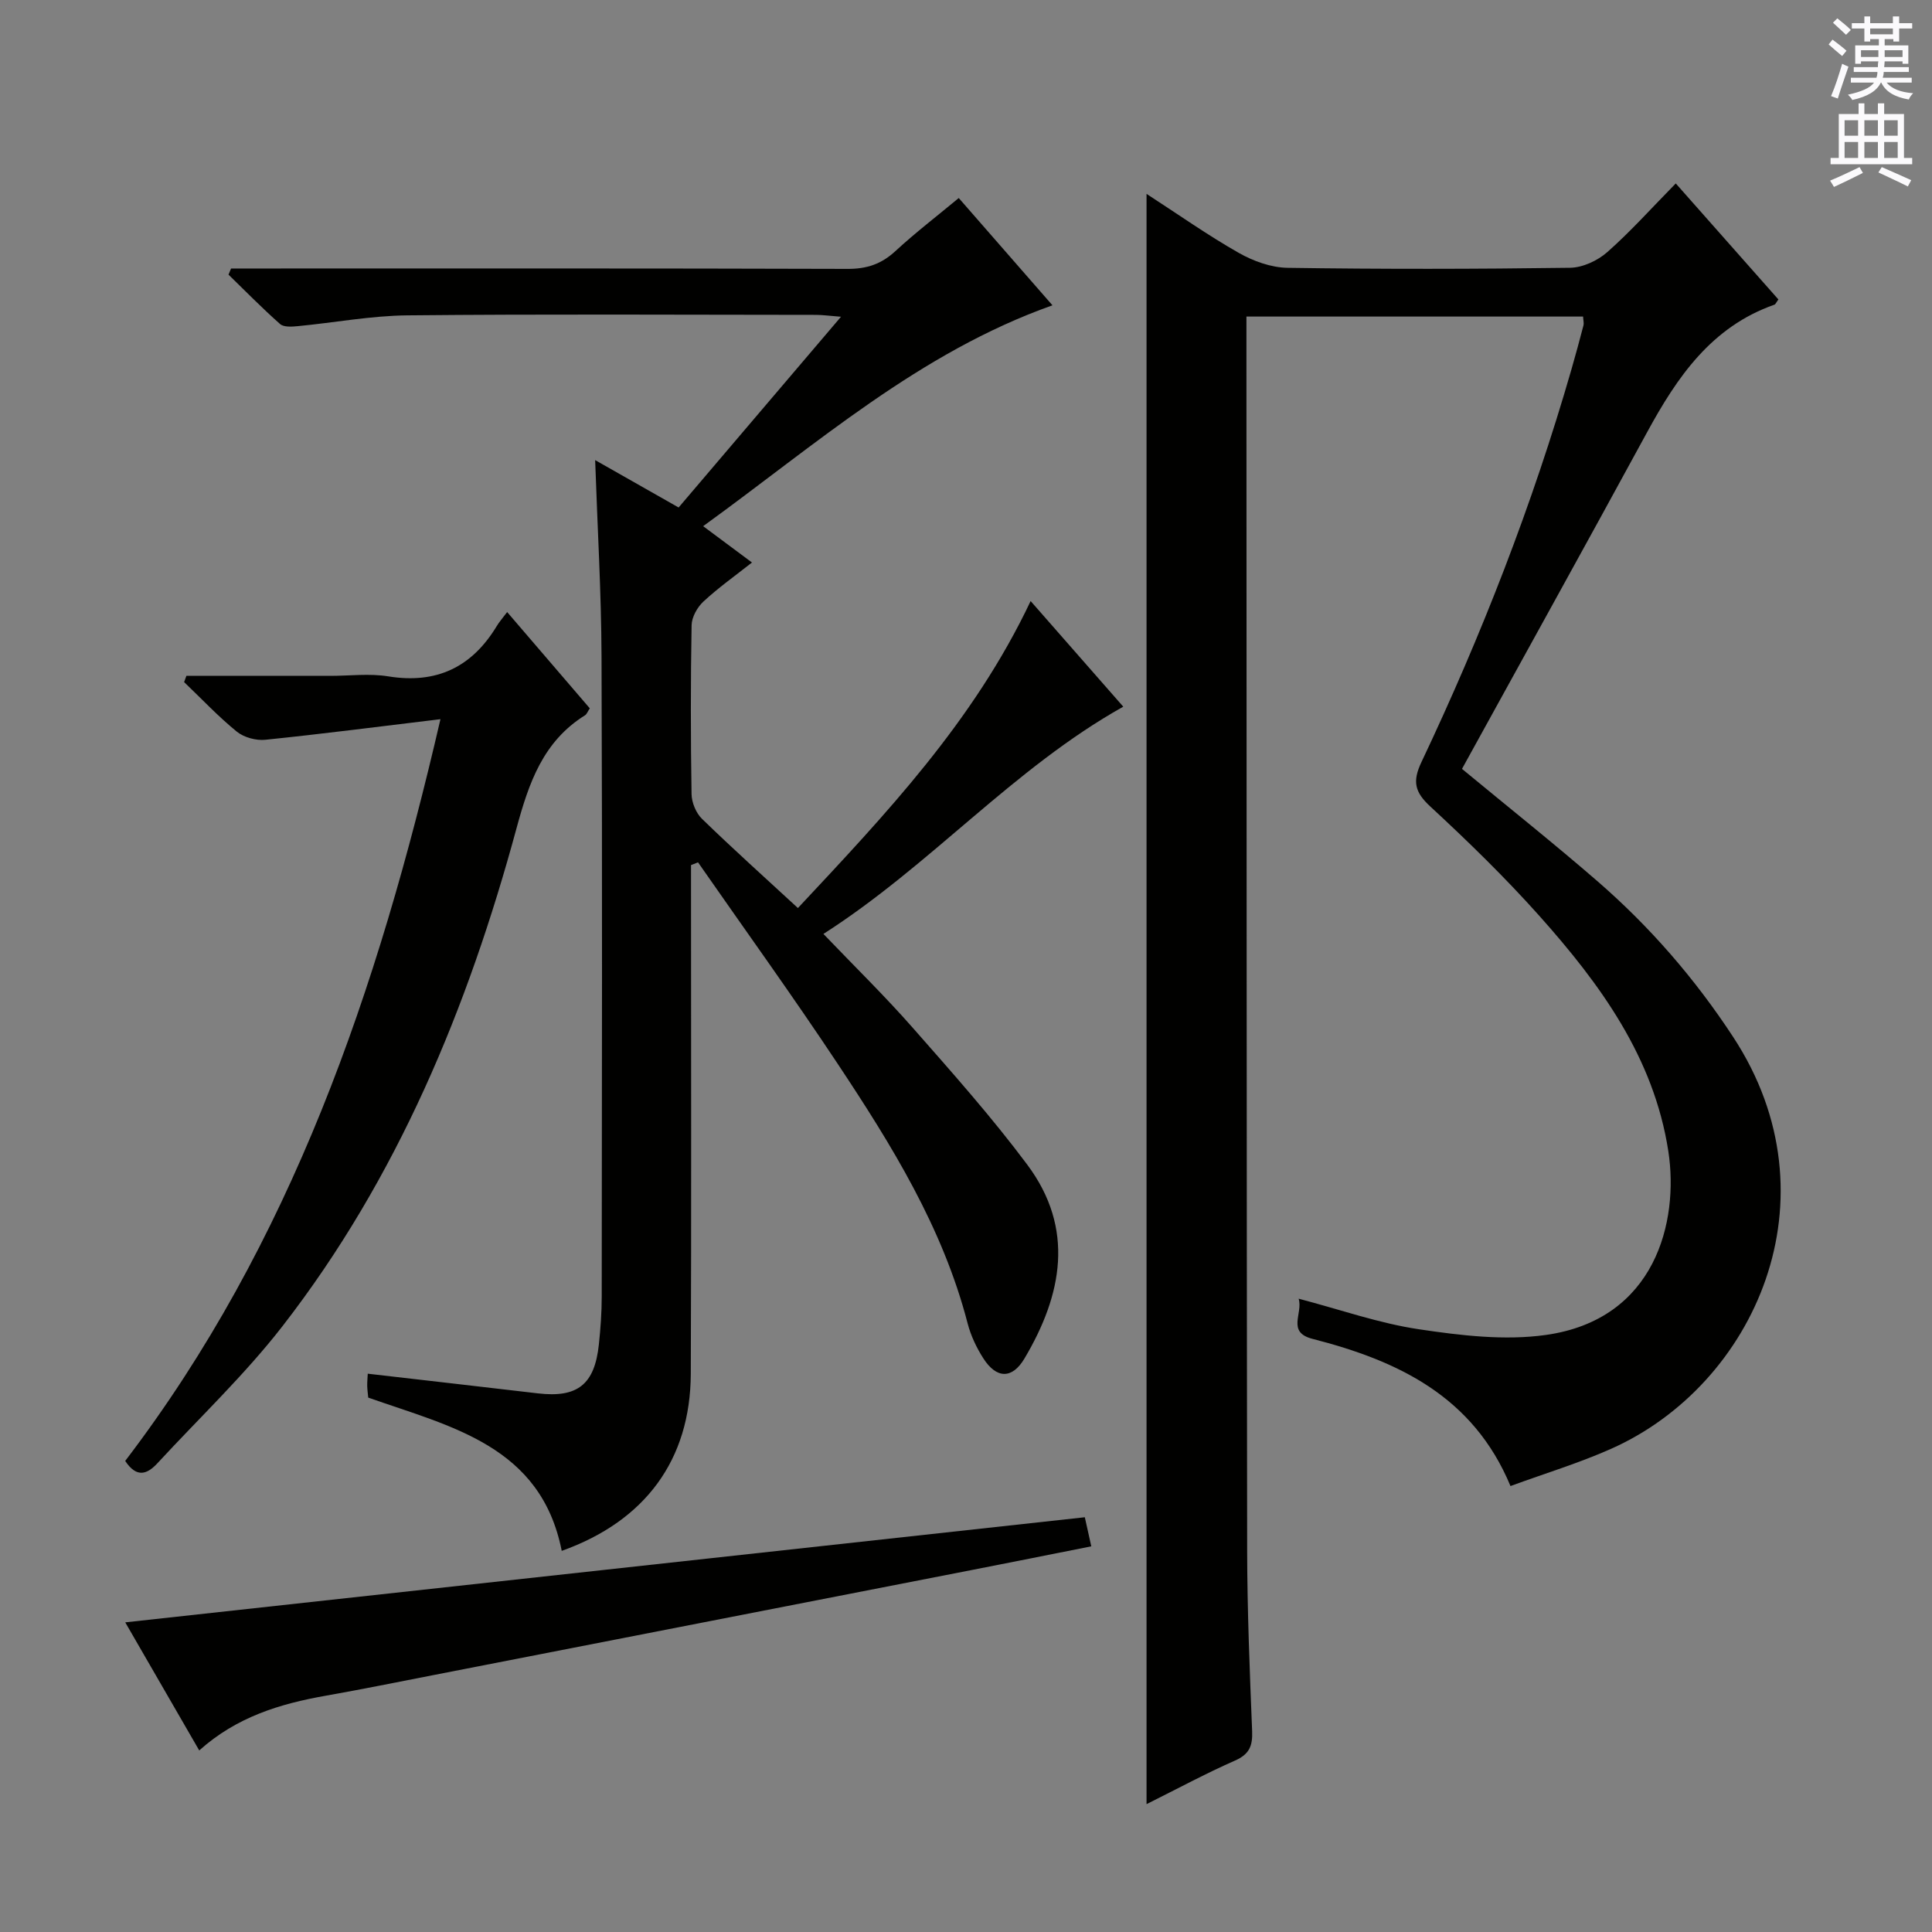 <svg enable-background="new 0 0 400 400" viewBox="0 0 400 400" xmlns="http://www.w3.org/2000/svg"><rect x="0" y="0" width="400" height="400" fill="#808080" stroke="none"/><g fill="#010100"><path d="m237.38 373.53c0-111.4 0-222.03 0-333.39 6.59 4.27 12.66 8.56 19.1 12.22 3.01 1.71 6.7 3.04 10.11 3.09 19.49.29 38.99.26 58.48-.01 2.62-.04 5.71-1.48 7.71-3.25 4.85-4.28 9.18-9.14 14.17-14.21 7.33 8.28 14.32 16.18 21.25 24.02-.45.6-.58.99-.83 1.08-13.04 4.58-20.14 14.99-26.36 26.42-12.7 23.32-25.58 46.55-38.32 69.69 9.95 8.22 19.16 15.55 28.05 23.26 10.86 9.42 20.19 20.18 28.11 32.27 21.89 33.41 4.42 71.98-25.22 85.21-6.63 2.96-13.64 5.08-20.9 7.74-7.75-18.64-23.38-25.96-40.98-30.47-5.43-1.39-1.93-5.26-2.88-8.32 8.62 2.26 16.65 5.1 24.91 6.33 8.64 1.29 17.71 2.38 26.26 1.18 22.72-3.19 27.6-23.5 25.37-38.04-2.99-19.41-14.1-34.61-26.72-48.75-7.08-7.93-14.74-15.39-22.55-22.61-3.24-2.99-3.75-5.19-1.85-9.2 12.45-26.29 23-53.33 31.06-81.31.87-3.03 1.7-6.07 2.49-9.11.12-.45-.03-.98-.08-1.83-23.06 0-46.08 0-69.7 0v5.5c.04 83.31.03 166.63.15 249.94.02 12.48.53 24.95 1.03 37.42.12 3.04-.55 4.79-3.53 6.1-6.04 2.66-11.88 5.81-18.33 9.03z"/><path d="m143.07 179.11v5.35c0 33.33.09 66.66-.05 99.99-.08 17.79-9.43 30.47-26.72 36.64-4.31-21.78-22.92-25.69-40.06-31.73-.07-.79-.19-1.6-.21-2.41s.07-1.63.11-2.54c11.89 1.37 23.55 2.7 35.21 4.07 8.21.96 11.76-1.81 12.64-10.13.35-3.3.59-6.63.59-9.94.04-44.16.13-88.32-.04-132.48-.05-13.28-.84-26.55-1.32-40.67 5.83 3.31 11.33 6.43 17.28 9.81 11.06-12.99 22.02-25.86 33.62-39.49-2.44-.19-3.83-.39-5.22-.39-28.16-.02-56.33-.18-84.49.1-7.6.07-15.19 1.52-22.8 2.24-1.21.12-2.87.23-3.63-.45-3.69-3.26-7.14-6.79-10.67-10.22.18-.42.35-.85.53-1.27h5.7c40.66 0 81.32-.05 121.98.08 3.94.01 6.96-1 9.85-3.67 4.15-3.83 8.65-7.28 13.13-11 6.51 7.46 12.95 14.82 19.4 22.21-27.57 9.78-48.88 28.76-72.32 45.73 3.62 2.69 6.63 4.92 10.11 7.52-3.52 2.78-6.98 5.23-10.06 8.09-1.27 1.18-2.41 3.22-2.44 4.89-.21 11.66-.2 23.33-.01 34.99.03 1.74.93 3.91 2.17 5.11 6.32 6.14 12.89 12.04 19.85 18.46 18.12-19.37 36.38-38.61 48.18-63.56 6.62 7.55 12.95 14.76 19.18 21.87-22.85 12.8-39.85 32.83-62.08 47.05 6.49 6.78 12.76 12.9 18.52 19.46 8.13 9.24 16.34 18.47 23.69 28.32 9.88 13.24 7.25 26.93-.59 40.13-2.55 4.29-5.79 4.2-8.5-.02-1.42-2.21-2.6-4.71-3.26-7.24-5.13-19.83-15.74-36.94-26.87-53.71-9.36-14.11-19.28-27.86-28.95-41.76-.49.18-.97.37-1.45.57z"/><path d="m38.59 139.93h29.79c4 0 8.09-.53 11.98.1 10.02 1.63 17.34-1.89 22.5-10.43.51-.85 1.18-1.6 2.14-2.88 6.01 7 11.56 13.47 17.11 19.93-.45.67-.62 1.22-1 1.45-8.68 5.42-11.61 13.97-14.17 23.38-10.07 37.15-24.64 72.39-48.43 103.06-7.82 10.08-17.2 18.96-25.88 28.37-2.12 2.3-4.3 3.19-6.71-.44 34.36-45.04 52.26-97.34 65.27-153.57-12.63 1.52-24.42 3.05-36.24 4.26-1.93.2-4.44-.48-5.92-1.68-3.86-3.14-7.3-6.81-10.91-10.26.15-.43.31-.86.47-1.29z"/><path d="m25.93 335.89c66.43-7.27 132.37-14.5 198.67-21.76.36 1.6.77 3.47 1.34 6.02-8.31 1.65-16.54 3.31-24.77 4.91-37.08 7.24-74.16 14.48-111.24 21.71-7.49 1.46-14.97 2.98-22.49 4.31-9.45 1.67-18.44 4.37-26.19 11.33-5.26-9.1-10.35-17.91-15.32-26.52z"/></g><path d="m378.6 9.2.8-1c.9.7 1.9 1.4 2.9 2.3l-.9 1.1c-1.1-.9-2-1.7-2.8-2.4zm.5 10.7c.9-2.1 1.6-4.3 2.3-6.7.4.2.8.4 1.3.6-.7 2.1-1.5 4.3-2.2 6.6zm.4-15.2.9-.9c1 .8 2 1.6 2.8 2.4l-1 1c-1-.9-1.9-1.8-2.7-2.5zm12.5-1.3h1.2v1.4h2.7v1.1h-2.7v2.7h-1.2v-.5h-1.8v1.3h4.9v3.8h-1.2v-.5h-3.7c0 .4-.1.9-.1 1.2h5.1v1h-5.2c0 .5-.1.9-.2 1.2h6v1h-5.2c1.1 1.3 2.9 2 5.5 2.2-.4.4-.7.8-.9 1.3-2.9-.5-4.8-1.6-5.7-3.5h-.1c-.8 1.7-2.7 2.9-5.9 3.6-.2-.4-.6-.8-.9-1.1 2.8-.6 4.6-1.4 5.4-2.5h-4.8v-1h5.3c.1-.3.2-.7.2-1.2h-4.9v-1h5c0-.4 0-.8.1-1.2h-3.6v.5h-1.2v-3.8h4.9v-1.3h-1.8v.5h-1.2v-2.7h-2.6v-1.1h2.6v-1.4h1.2v1.4h4.7v-1.4zm-6.7 8.4h3.6c0-.4 0-.9 0-1.4h-3.6zm1.9-4.7h4.7v-1.2h-4.7zm6.7 3.3h-3.7v1.4h3.7z" fill="#fbfafc"/><path d="m384.7 21.4h1.3v2.2h2.8v-2.2h1.3v2.2h4.1v9.1h1.7v1.3h-16.9v-1.3h1.7v-9.1h4.1v-2.2zm.3 13.2.7 1.2c-1.8.9-3.8 1.9-6 2.9-.2-.4-.5-.8-.8-1.3 2.4-1 4.4-2 6.1-2.8zm-3.1-6.5h2.8v-3.2h-2.8zm0 4.6h2.8v-3.3h-2.8zm4.1-4.6h2.8v-3.2h-2.8zm0 4.6h2.8v-3.3h-2.8zm3.6 1.9c2.1.9 4.1 1.8 6.1 2.7l-.7 1.3c-2.2-1.1-4.2-2-6.1-2.9zm3.3-9.7h-2.8v3.2h2.8zm-2.8 7.8h2.8v-3.3h-2.8z" fill="#fbfafc"/></svg>